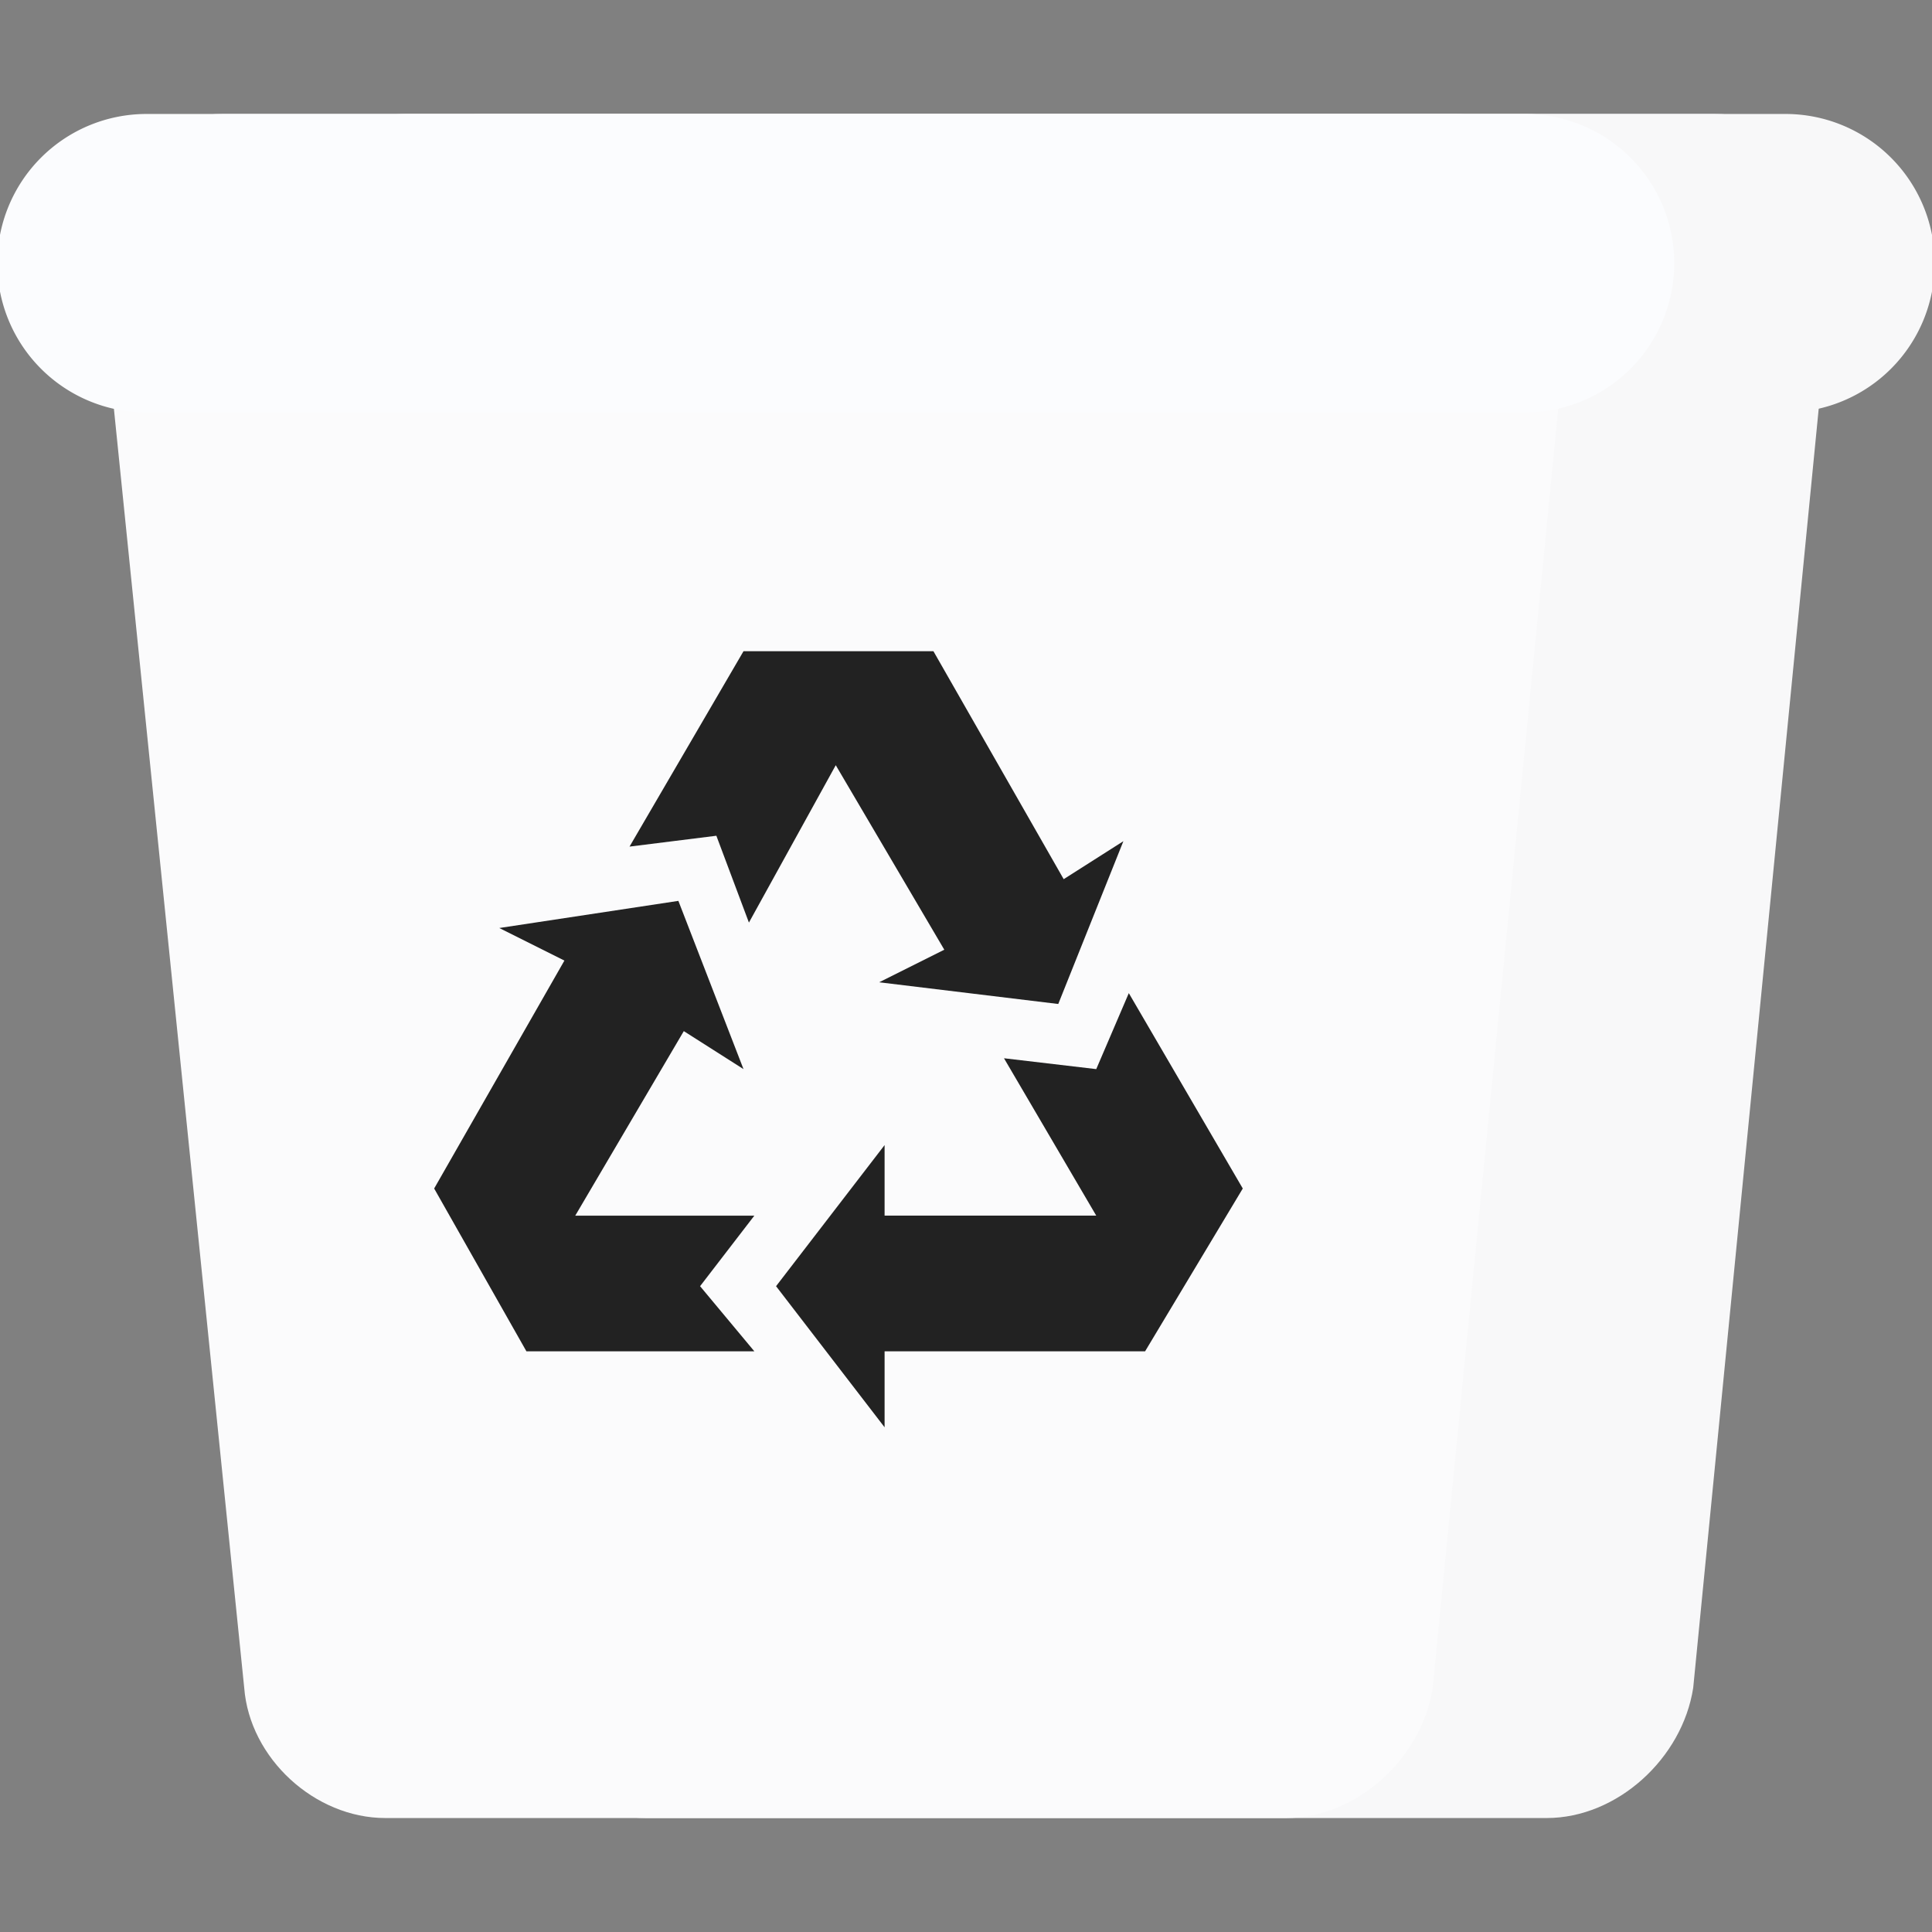<svg xmlns="http://www.w3.org/2000/svg" viewBox="0 0 356 356"><rect x="0" y="0" width="356" height="356" fill="#808080" stroke="none"/><g fill="#f8f8f9"><path d="M312 311c-2 13-14 24-27 24H119c-13 0-25-11-26-24L66 46c-1-14 9-25 23-25h227c13 0 23 11 22 25l-26 265z"/><path d="M329 21a27 27 0 0 1 0 55H75a27 27 0 1 1 0-55h254z"/></g><path d="M264 311c-2 13-14 24-27 24H71c-13 0-25-11-26-24L18 46c-1-14 9-25 23-25h227c13 0 23 11 22 25l-26 265z" fill="#fbfbfc"/><path d="M281 21a27 27 0 0 1 0 55H27a27 27 0 1 1 0-55h254z" fill="#fbfcfe"/><path d="M196 162l-24-42h-35l-21 36 16-2 6 16 16-29 20 34-12 6 33 4 12-30zm-92 15l-24 42 17 30h42l-10-12 10-13h-33l20-34 11 7-12-31-33 5zm59 72h48l18-30-21-36-6 14-17-2 17 29h-39v-13l-20 26 20 26z" fill="#222"/></svg>